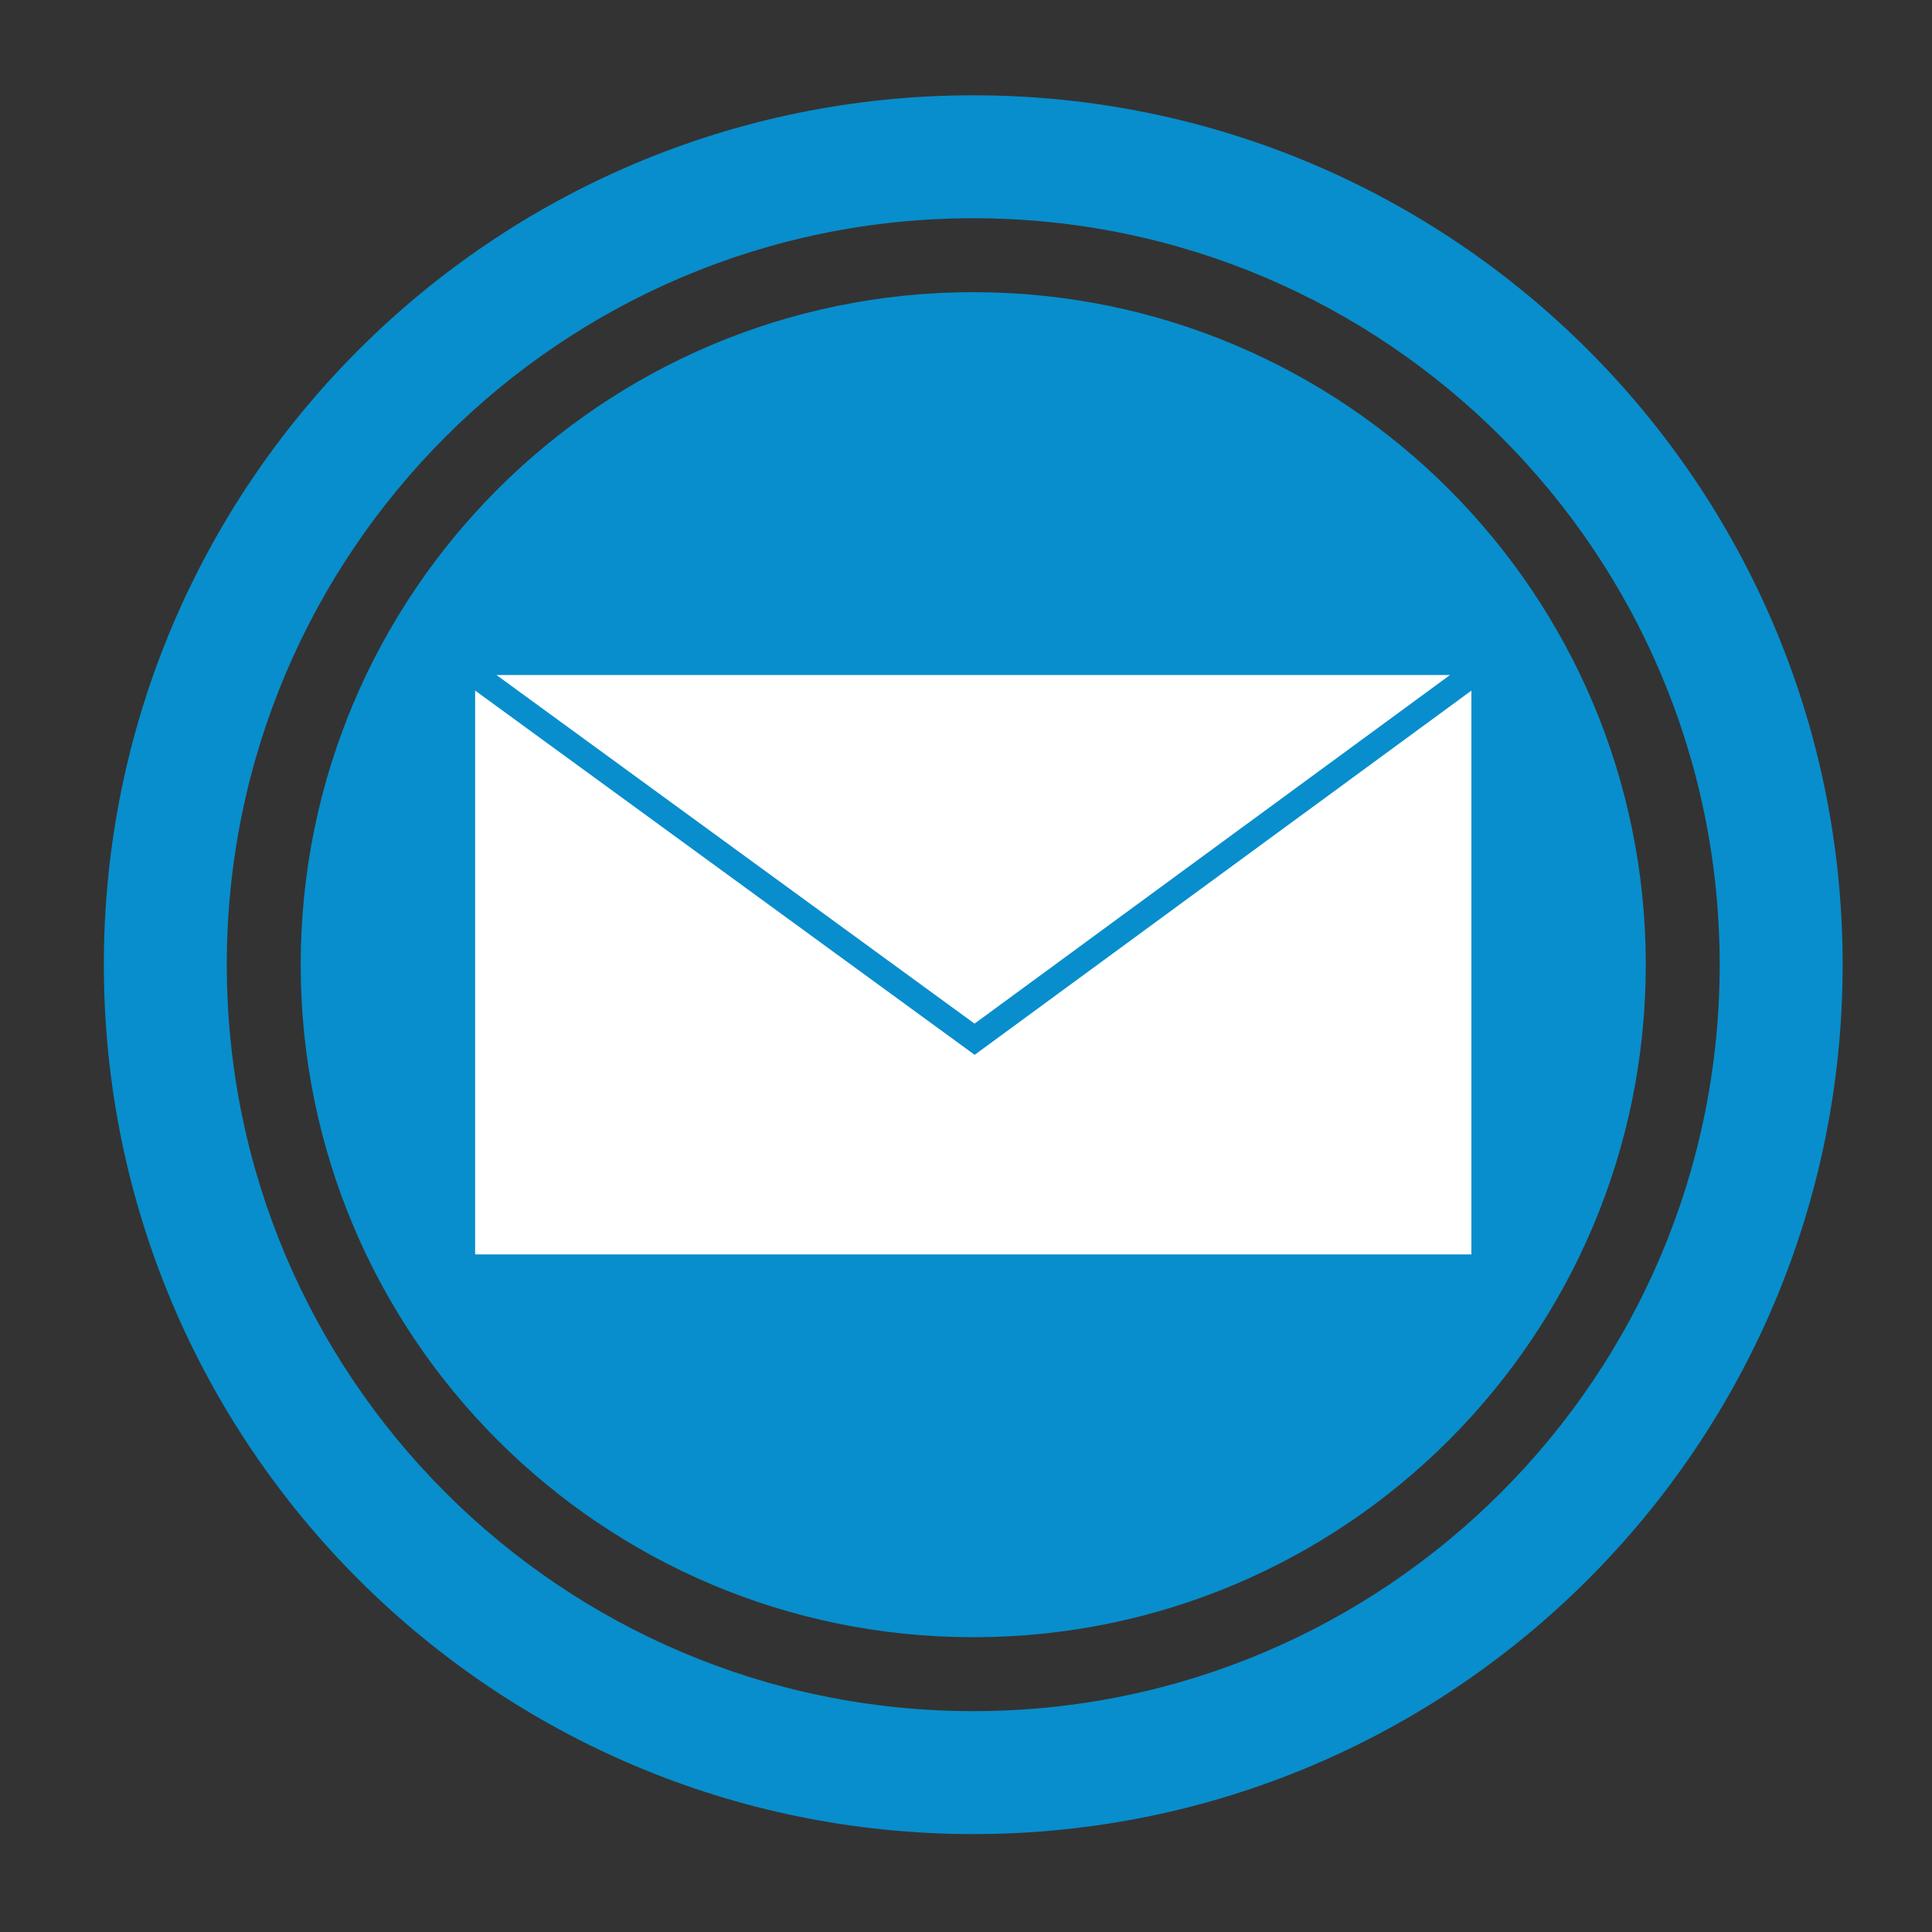 <svg width="300" height="300" xmlns="http://www.w3.org/2000/svg">
 <rect width="100%" height="100%" fill="#333333" stroke="none"/>
 <g>
  <title>Layer 1</title>
  <g id="svg_1">
   <path id="svg_2" fill="#088ecc" d="m151.125,14.798c-74.557,0 -135,60.441 -135,134.998c0,74.56 60.443,135 135,135s135,-60.439 135,-135c0,-74.556 -60.443,-134.998 -135,-134.998zm0,250.908c-64.013,0 -115.91,-51.896 -115.91,-115.91c0,-64.013 51.897,-115.908 115.91,-115.908s115.905,51.896 115.905,115.908c0,64.014 -51.892,115.91 -115.905,115.91z"/>
   <path id="svg_3" fill="#088ecc" d="m255.557,149.796c0,57.676 -46.756,104.431 -104.436,104.431c-57.672,0 -104.428,-46.755 -104.428,-104.431c0,-57.674 46.755,-104.427 104.428,-104.427c57.68,0 104.436,46.753 104.436,104.427z"/>
   <g id="svg_4">
    <polygon id="svg_5" points="225.16,104.812 151.329,158.952 77.086,104.812   " fill="#FFFFFF"/>
    <polygon id="svg_6" points="228.477,194.783 73.777,194.783 73.777,107.23 151.342,163.793 228.477,107.238 228.477,194.783       " fill="#FFFFFF"/>
   </g>
  </g>
 </g>
</svg>